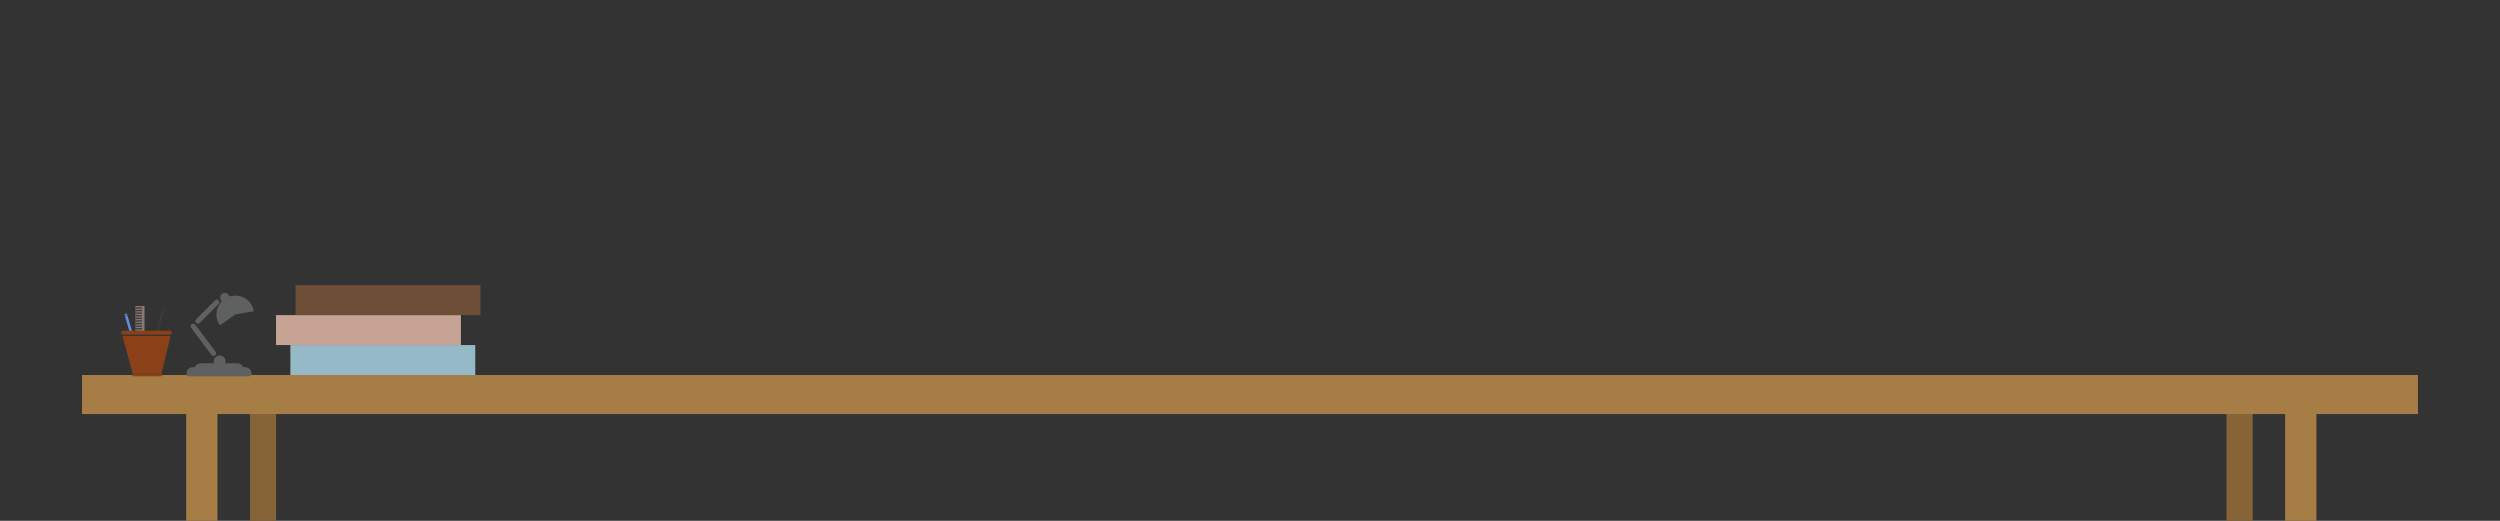 <?xml version="1.0" encoding="utf-8"?>
<!-- Generator: Adobe Illustrator 23.0.1, SVG Export Plug-In . SVG Version: 6.00 Build 0)  -->
<svg version="1.1" id="Layer_1" xmlns="http://www.w3.org/2000/svg" xmlns:xlink="http://www.w3.org/1999/xlink" x="0px" y="0px"
	 viewBox="0 0 1920 400" style="enable-background:new 0 0 1920 400;" xml:space="preserve">
<rect x="0" y="0" width="1920" height="400" fill="#333333" stroke="none"/>
<style type="text/css">
	.st0{fill:#5C8DE5;}
	.st1{fill:#897676;}
	.st2{fill:#3A3A3A;}
	.st3{fill:#A77D46;}
	.st4{opacity:0.2;}
	.st5{fill:#95B9C7;}
	.st6{fill:#C7A395;}
	.st7{fill:#6F4E37;}
	.st8{fill:none;}
	.st9{fill:#8A4117;}
	.st10{fill:#FFFFFF;}
	.st11{fill:#5F6060;}
</style>
<rect x="97.8" y="242.1" transform="matrix(0.959 -0.283 0.283 0.959 -66.415 38.083)" class="st0" width="2" height="14.3"/>
<rect x="95.6" y="241.1" transform="matrix(0.959 -0.283 0.283 0.959 -64.343 37.162)" class="st0" width="2" height="0.9"/>
<rect x="104" y="235" class="st1" width="7" height="20"/>
<rect x="104" y="236" class="st2" width="5" height="1"/>
<rect x="104" y="238" class="st2" width="5" height="1"/>
<rect x="104" y="240" class="st2" width="5" height="1"/>
<rect x="104" y="242" class="st2" width="5" height="1"/>
<rect x="104" y="244" class="st2" width="5" height="1"/>
<rect x="104" y="246" class="st2" width="5" height="1"/>
<rect x="104" y="248" class="st2" width="5" height="1"/>
<rect x="104" y="250" class="st2" width="5" height="1"/>
<rect x="104" y="252" class="st2" width="5" height="1"/>
<rect x="104" y="254" class="st2" width="5" height="1"/>
<rect x="121.8" y="238.2" transform="matrix(0.962 0.273 -0.273 0.962 72.121 -24.112)" class="st2" width="2" height="18.3"/>
<g>
	<polygon class="st3" points="1857,288 1857,318 1779,318 1779,400 1755,400 1755,318 1730,318 1730,400 1710,400 1710,318 212,318 
		212,400 192,400 192,318 167,318 167,400 143,400 143,318 63,318 63,288 	"/>
</g>
<rect x="192" y="318" class="st4" width="20" height="82"/>
<rect x="1710" y="318" class="st4" width="20" height="82"/>
<rect x="223" y="265" class="st5" width="142" height="23"/>
<rect x="212" y="242" class="st6" width="142" height="23"/>
<rect x="227" y="219" class="st7" width="142" height="23"/>
<line class="st8" x1="94" y1="244" x2="102.5" y2="288"/>
<polygon class="st9" points="94,258 102,287 124,287 131,258 "/>
<path class="st9" d="M130.5,257h-36c-0.8,0-1.5-0.7-1.5-1.5l0,0c0-0.8,0.7-1.5,1.5-1.5h36c0.8,0,1.5,0.7,1.5,1.5l0,0
	C132,256.3,131.3,257,130.5,257z"/>
<path class="st9" d="M123.9,289h-21.8c-0.3,0-0.5-0.2-0.5-0.5v-1c0-0.3,0.2-0.5,0.5-0.5h21.8c0.3,0,0.5,0.2,0.5,0.5v1
	C124.4,288.8,124.2,289,123.9,289z"/>
<path class="st10" d="M124,287L124,287z"/>
<rect x="124.6" y="236.9" transform="matrix(0.962 0.273 -0.273 0.962 69.566 -25.263)" class="st2" width="2" height="1.2"/>
<path class="st11" d="M144.8,289h46.4c1.1,0,2-0.9,2-2l0,0c0-2.8-2.2-5-5-5h-40.1c-2.7,0-4.9,2.2-4.9,4.9v0.6
	C143.2,288.3,143.9,289,144.8,289z"/>
<path class="st11" d="M150.8,286h34.4c1.1,0,2-0.9,2-2l0,0c0-2.8-2.2-5-5-5h-28.1c-2.7,0-4.9,2.2-4.9,4.9v0.6
	C149.2,285.3,149.9,286,150.8,286z"/>
<circle class="st11" cx="168.7" cy="277.5" r="4.5"/>
<path class="st11" d="M165.2,273L165.2,273c0.9-0.7,1.1-1.9,0.4-2.8L150,249.4c-0.7-0.9-1.9-1.1-2.8-0.4l0,0
	c-0.9,0.7-1.1,1.9-0.4,2.8l15.6,20.8C163.1,273.5,164.4,273.6,165.2,273z"/>
<path class="st11" d="M150.6,248L150.6,248c0.8,0.8,2,0.8,2.8,0l14.5-14.5c0.8-0.8,0.8-2,0-2.8l0,0c-0.8-0.8-2-0.8-2.8,0l-14.5,14.5
	C149.9,246,149.9,247.2,150.6,248z"/>
<path class="st11" d="M180.7,241.5L195,239c-0.2-1-0.5-2-0.9-3c-3-7.4-11.6-10.9-18.9-7.9c-7.4,3-10.9,11.6-7.9,18.9
	c0.4,1,1,2,1.6,2.9L180.7,241.5z"/>
<circle class="st11" cx="172.7" cy="228.5" r="3.5"/>
</svg>
